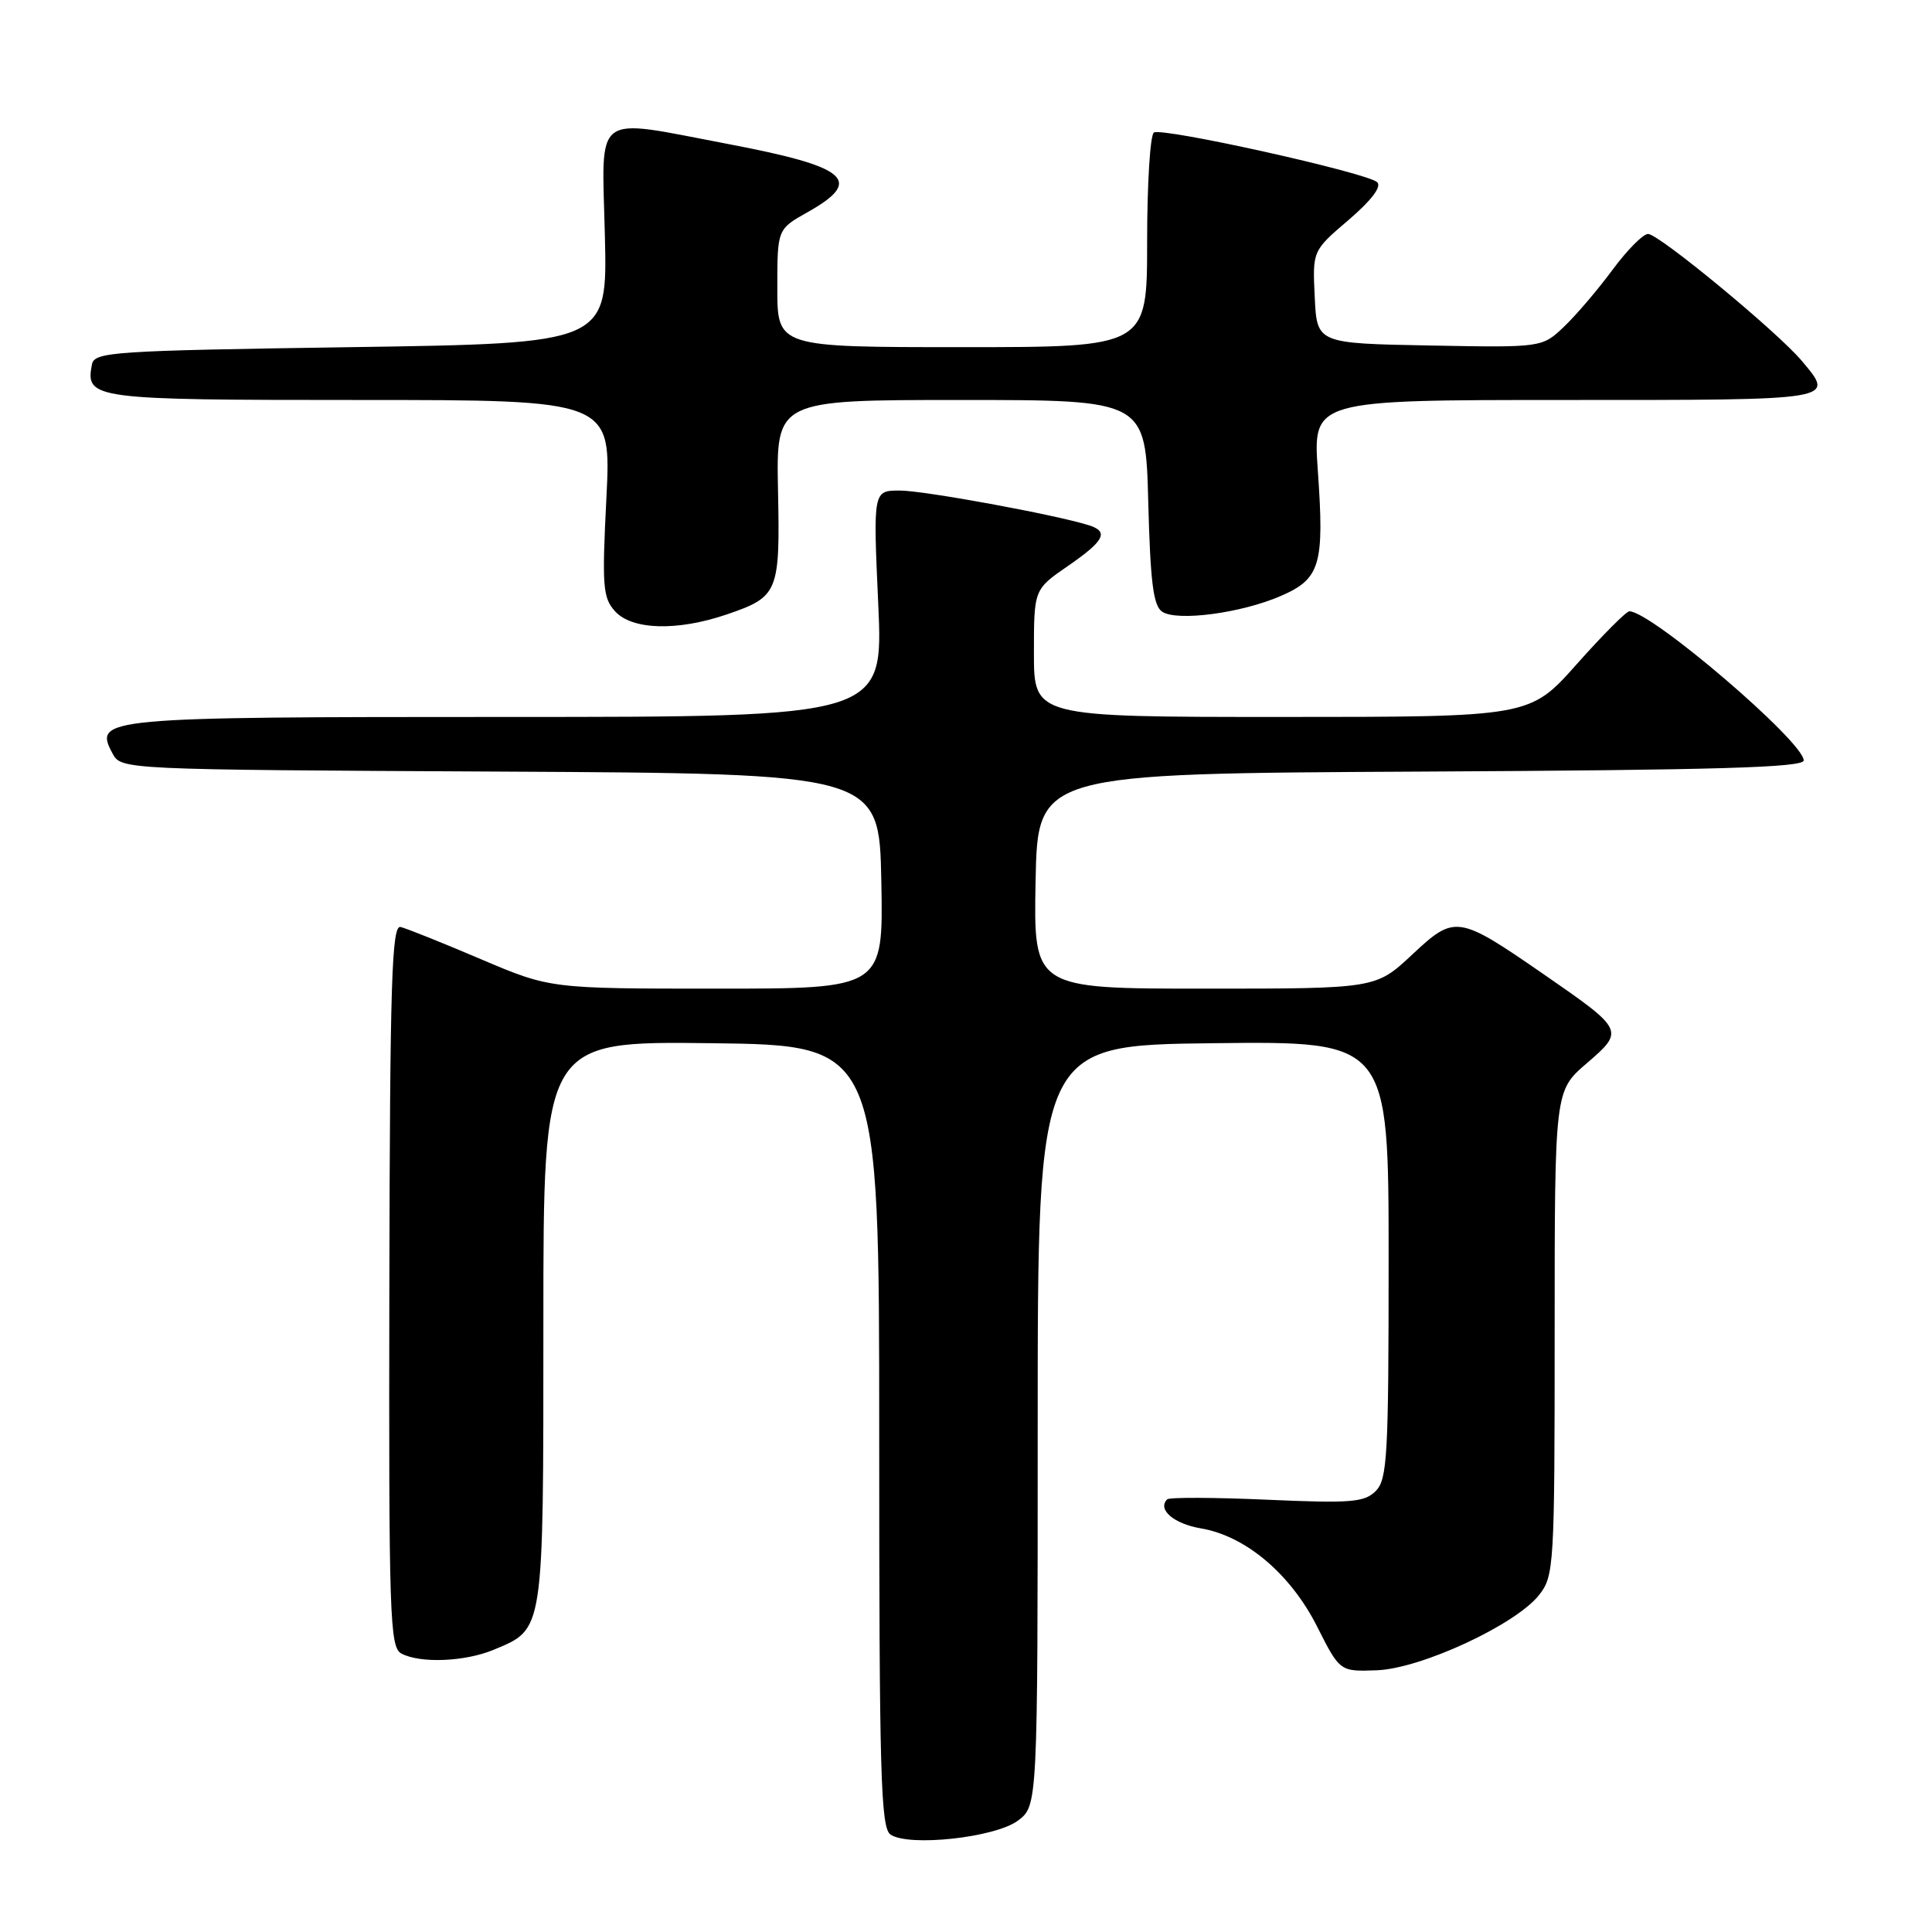 <?xml version="1.0" encoding="UTF-8" standalone="no"?>
<!DOCTYPE svg PUBLIC "-//W3C//DTD SVG 1.1//EN" "http://www.w3.org/Graphics/SVG/1.1/DTD/svg11.dtd" >
<svg xmlns="http://www.w3.org/2000/svg" xmlns:xlink="http://www.w3.org/1999/xlink" version="1.1" viewBox="0 0 256 256">
 <g >
 <path fill="currentColor"
d=" M 134.87 241.25 C 137.50 239.28 137.50 239.28 137.50 188.89 C 137.50 138.50 137.50 138.50 160.75 138.23 C 184.00 137.96 184.00 137.96 184.00 166.91 C 184.00 192.91 183.83 196.03 182.29 197.57 C 180.79 199.07 179.01 199.21 167.88 198.72 C 160.89 198.41 154.95 198.39 154.66 198.67 C 153.32 200.01 155.53 201.91 159.13 202.52 C 165.05 203.52 171.00 208.55 174.52 215.52 C 177.54 221.50 177.54 221.50 182.43 221.32 C 188.28 221.11 200.85 215.28 203.95 211.33 C 205.92 208.83 206.00 207.47 206.00 176.64 C 206.00 144.55 206.00 144.55 210.23 140.91 C 215.28 136.56 215.25 136.50 204.57 129.11 C 193.17 121.24 192.79 121.18 187.10 126.51 C 182.29 131.00 182.29 131.00 159.62 131.00 C 136.95 131.00 136.95 131.00 137.22 116.75 C 137.50 102.50 137.50 102.50 188.25 102.24 C 227.49 102.04 239.00 101.70 239.00 100.76 C 239.00 98.28 218.80 81.00 215.90 81.00 C 215.49 81.00 212.35 84.15 208.93 88.00 C 202.71 95.00 202.71 95.00 169.85 95.00 C 137.00 95.00 137.00 95.00 137.00 86.55 C 137.00 78.10 137.00 78.10 141.50 75.00 C 146.36 71.65 146.98 70.44 144.25 69.59 C 139.75 68.18 122.40 65.00 119.24 65.00 C 115.69 65.00 115.69 65.00 116.37 80.00 C 117.05 95.00 117.05 95.00 67.21 95.00 C 13.53 95.00 12.38 95.11 14.90 99.82 C 16.06 101.98 16.06 101.98 66.28 102.24 C 116.50 102.50 116.50 102.50 116.78 116.75 C 117.05 131.00 117.05 131.00 94.98 131.00 C 72.90 131.00 72.90 131.00 63.68 127.08 C 58.62 124.92 53.84 123.01 53.08 122.83 C 51.91 122.55 51.67 130.03 51.59 170.35 C 51.51 214.24 51.64 218.27 53.18 219.10 C 55.68 220.43 61.60 220.19 65.40 218.61 C 72.12 215.80 72.00 216.61 72.00 175.26 C 72.00 137.96 72.00 137.96 94.25 138.23 C 116.50 138.50 116.50 138.50 116.50 190.28 C 116.50 235.20 116.70 242.20 118.00 243.09 C 120.44 244.74 131.86 243.49 134.87 241.25 Z  M 96.26 81.43 C 103.14 79.08 103.37 78.54 103.09 64.95 C 102.85 53.00 102.85 53.00 127.33 53.00 C 151.80 53.00 151.80 53.00 152.15 66.54 C 152.43 77.19 152.82 80.28 154.00 81.06 C 156.00 82.37 164.49 81.24 169.71 78.97 C 174.95 76.70 175.50 74.85 174.62 62.38 C 173.96 53.00 173.96 53.00 207.48 53.00 C 243.64 53.00 243.15 53.08 238.75 47.82 C 235.52 43.98 219.81 31.00 218.38 31.00 C 217.71 31.00 215.60 33.14 213.67 35.75 C 211.74 38.36 208.86 41.75 207.25 43.28 C 204.33 46.06 204.33 46.06 189.42 45.78 C 174.50 45.50 174.50 45.50 174.21 39.37 C 173.91 33.23 173.91 33.23 178.69 29.15 C 181.73 26.54 183.11 24.73 182.48 24.14 C 181.16 22.89 154.03 16.86 152.90 17.56 C 152.40 17.87 152.00 24.39 152.00 32.06 C 152.00 46.00 152.00 46.00 127.50 46.00 C 103.00 46.00 103.00 46.00 103.00 38.18 C 103.00 30.37 103.00 30.37 107.00 28.12 C 114.50 23.91 112.40 22.11 96.47 19.08 C 78.33 15.64 79.75 14.58 80.15 31.25 C 80.50 45.50 80.50 45.50 46.51 46.00 C 14.82 46.47 12.50 46.62 12.18 48.30 C 11.30 52.88 12.20 53.00 47.63 53.00 C 81.01 53.00 81.01 53.00 80.35 66.00 C 79.76 77.70 79.87 79.20 81.50 81.00 C 83.75 83.48 89.72 83.65 96.26 81.43 Z "/>
</g>
</svg>